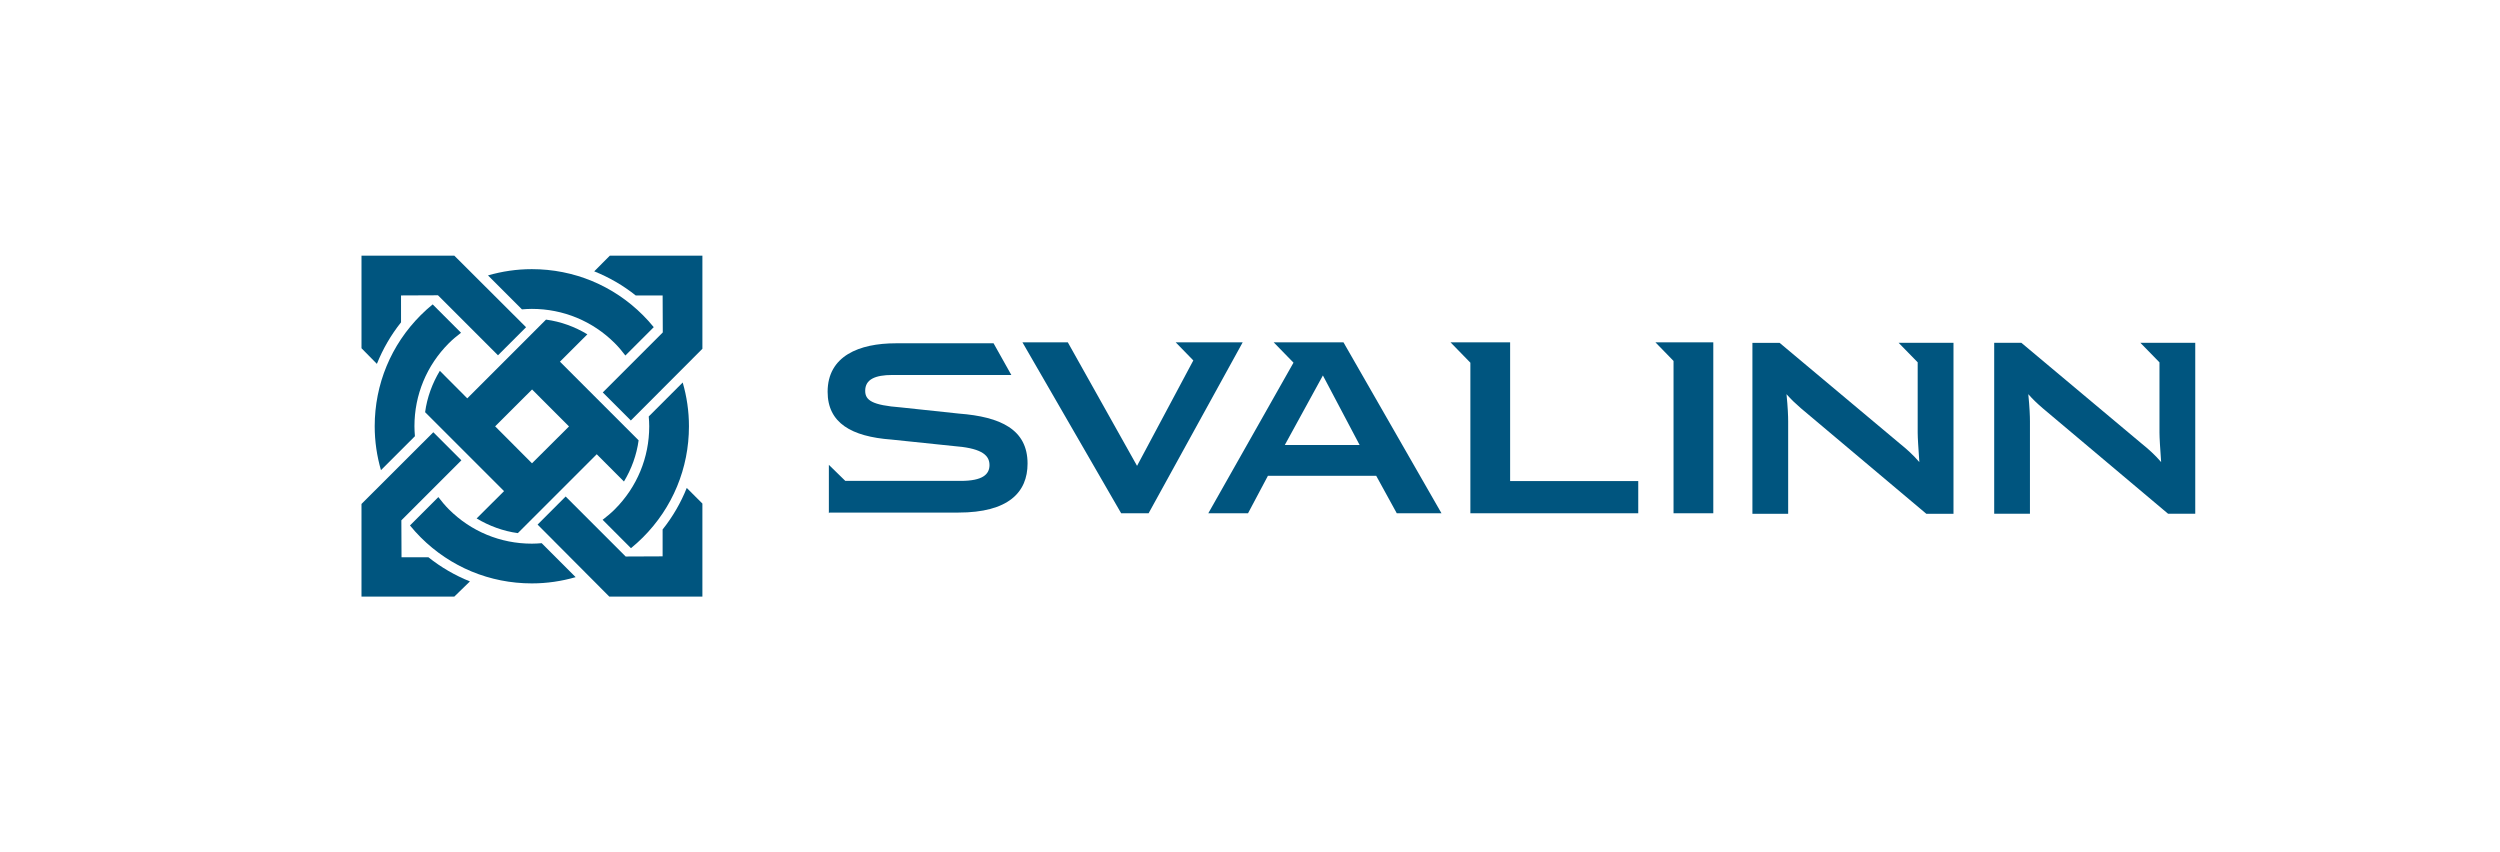 <?xml version="1.0" encoding="utf-8"?>
<!-- Generator: Adobe Illustrator 15.1.0, SVG Export Plug-In . SVG Version: 6.00 Build 0)  -->
<!DOCTYPE svg PUBLIC "-//W3C//DTD SVG 1.0//EN" "http://www.w3.org/TR/2001/REC-SVG-20010904/DTD/svg10.dtd">
<svg version="1.0" id="Layer_1" xmlns="http://www.w3.org/2000/svg" xmlns:xlink="http://www.w3.org/1999/xlink" x="0px" y="0px"
	 width="220px" height="75px" viewBox="0 0 220 75" enable-background="new 0 0 220 75" xml:space="preserve">
<g>
	<polygon fill="#00557F" points="132.891,30.125 127.645,30.125 129.393,31.918 129.393,45.166 144.166,45.166 144.166,42.335 
		132.891,42.335 	"/>
	<path fill="#00557F" d="M112.084,30.125l1.744,1.79l-7.498,13.252h3.497l1.749-3.294h9.531l1.808,3.294h3.935l-8.625-15.042
		H112.084z M113.062,39.161l3.353-6.121l3.233,6.121H113.062z"/>
	<polygon fill="#00557F" points="145.677,30.125 147.271,31.763 147.271,45.166 150.77,45.166 150.77,30.125 	"/>
	<path fill="#00557F" d="M167.08,30.169l1.676,1.715v6.187c0,0.467,0.061,1.341,0.146,2.595c-0.523-0.612-1.105-1.14-1.719-1.633
		l-10.578-8.862h-2.393v15.042h3.146v-8.133c0-0.437-0.028-1.226-0.146-2.392c0.409,0.466,0.817,0.847,1.254,1.226l11.048,9.298
		h2.393V30.169H167.08z"/>
	<path fill="#00557F" d="M190.034,30.169h-1.679l1.679,1.719v6.182c0,0.466,0.058,1.34,0.146,2.594
		c-0.521-0.612-1.106-1.139-1.721-1.633l-10.577-8.862h-2.393v15.042h3.146v-8.133c0-0.437-0.027-1.226-0.145-2.392
		c0.406,0.466,0.816,0.847,1.255,1.226l11.046,9.298h2.391V30.169H190.034z"/>
	<polygon fill="#00557F" points="103.46,30.125 105.012,31.717 100.06,40.996 93.968,30.125 89.975,30.125 98.661,45.166 
		101.078,45.166 109.357,30.125 	"/>
	<path fill="#00557F" d="M84.385,36.396l-5.103-0.544c-2.553-0.196-3.145-0.632-3.145-1.462c0-1,0.867-1.392,2.393-1.392h10.467
		l-1.563-2.788h-8.605c-3.214,0-5.998,1.112-5.998,4.269c0,2.743,2.098,3.942,5.61,4.203l5.466,0.569
		c2.234,0.17,3.169,0.674,3.169,1.673c0,0.827-0.614,1.395-2.53,1.395H74.387l-1.447-1.414v4.201v0.062l0.041-0.062h11.358
		c4.4,0,6.086-1.785,6.086-4.311C90.426,37.789,88.055,36.678,84.385,36.396z"/>
</g>
<path fill="#00557F" d="M36.471,37.512c0-2.76,1.074-5.354,3.025-7.306c0.338-0.338,0.701-0.639,1.075-0.923l-2.496-2.496
	c-0.364,0.296-0.714,0.611-1.051,0.948c-2.612,2.611-4.05,6.083-4.05,9.777c0,1.326,0.192,2.622,0.551,3.862l2.988-2.987
	C36.49,38.098,36.471,37.806,36.471,37.512z"/>
<path fill="#00557F" d="M38.575,43.744l-2.497,2.496c0.296,0.363,0.611,0.713,0.946,1.049c2.612,2.611,6.084,4.05,9.777,4.05
	c1.325,0,2.618-0.192,3.856-0.55L47.669,47.8c-0.287,0.024-0.576,0.042-0.868,0.042c-2.759,0-5.353-1.074-7.305-3.025
	C39.16,44.479,38.859,44.118,38.575,43.744z"/>
<path fill="#00557F" d="M55.033,31.286l2.497-2.496c-0.298-0.365-0.613-0.718-0.951-1.055c-2.611-2.612-6.083-4.05-9.777-4.05
	c-1.326,0-2.62,0.192-3.858,0.551l2.988,2.988c0.288-0.023,0.578-0.042,0.871-0.042c2.76,0,5.354,1.074,7.305,3.026
	C54.446,30.546,54.748,30.911,55.033,31.286z"/>
<path fill="#00557F" d="M57.132,37.512c0,2.759-1.075,5.354-3.026,7.304c-0.338,0.338-0.702,0.642-1.077,0.926l2.496,2.497
	c0.365-0.298,0.715-0.612,1.052-0.949c2.612-2.61,4.051-6.084,4.051-9.777c0-1.323-0.192-2.616-0.55-3.853l-2.989,2.989
	C57.114,36.934,57.132,37.221,57.132,37.512z"/>
<path fill="#00557F" d="M56.198,38.75l-6.923-6.923l2.413-2.407c-1.101-0.667-2.341-1.121-3.639-1.294l-6.929,6.929l-2.414-2.422
	c-0.664,1.1-1.123,2.344-1.296,3.64l6.947,6.946l-2.413,2.403c1.094,0.657,2.339,1.12,3.627,1.292l6.942-6.941l2.396,2.4
	C55.568,41.277,56.025,40.037,56.198,38.75z M46.815,40.771l-3.243-3.254l3.251-3.244l3.249,3.254L46.815,40.771z"/>
<path fill="#00557F" d="M55.946,26.002h2.366l0.013,3.251l-5.281,5.281l2.47,2.47l6.297-6.311V22.5h-8.146l-1.374,1.377
	C53.601,24.403,54.831,25.113,55.946,26.002z"/>
<path fill="#00557F" d="M37.7,49.039h-2.366l-0.014-3.252l5.281-5.28l-2.47-2.47l-6.32,6.311V52.5h8.169l1.374-1.336
	C40.045,50.639,38.815,49.928,37.7,49.039z"/>
<path fill="#00557F" d="M35.291,28.365l-0.001-2.366l3.252-0.014l5.281,5.281l2.47-2.47L39.982,22.5h-8.17v8.146l1.354,1.374
	C33.692,30.71,34.402,29.48,35.291,28.365z"/>
<path fill="#00557F" d="M58.31,46.593v2.366l-3.252,0.014l-5.281-5.281l-2.469,2.472l6.311,6.338h8.192v-8.188l-1.376-1.375
	C59.91,44.248,59.199,45.479,58.31,46.593z"/>
</svg>
